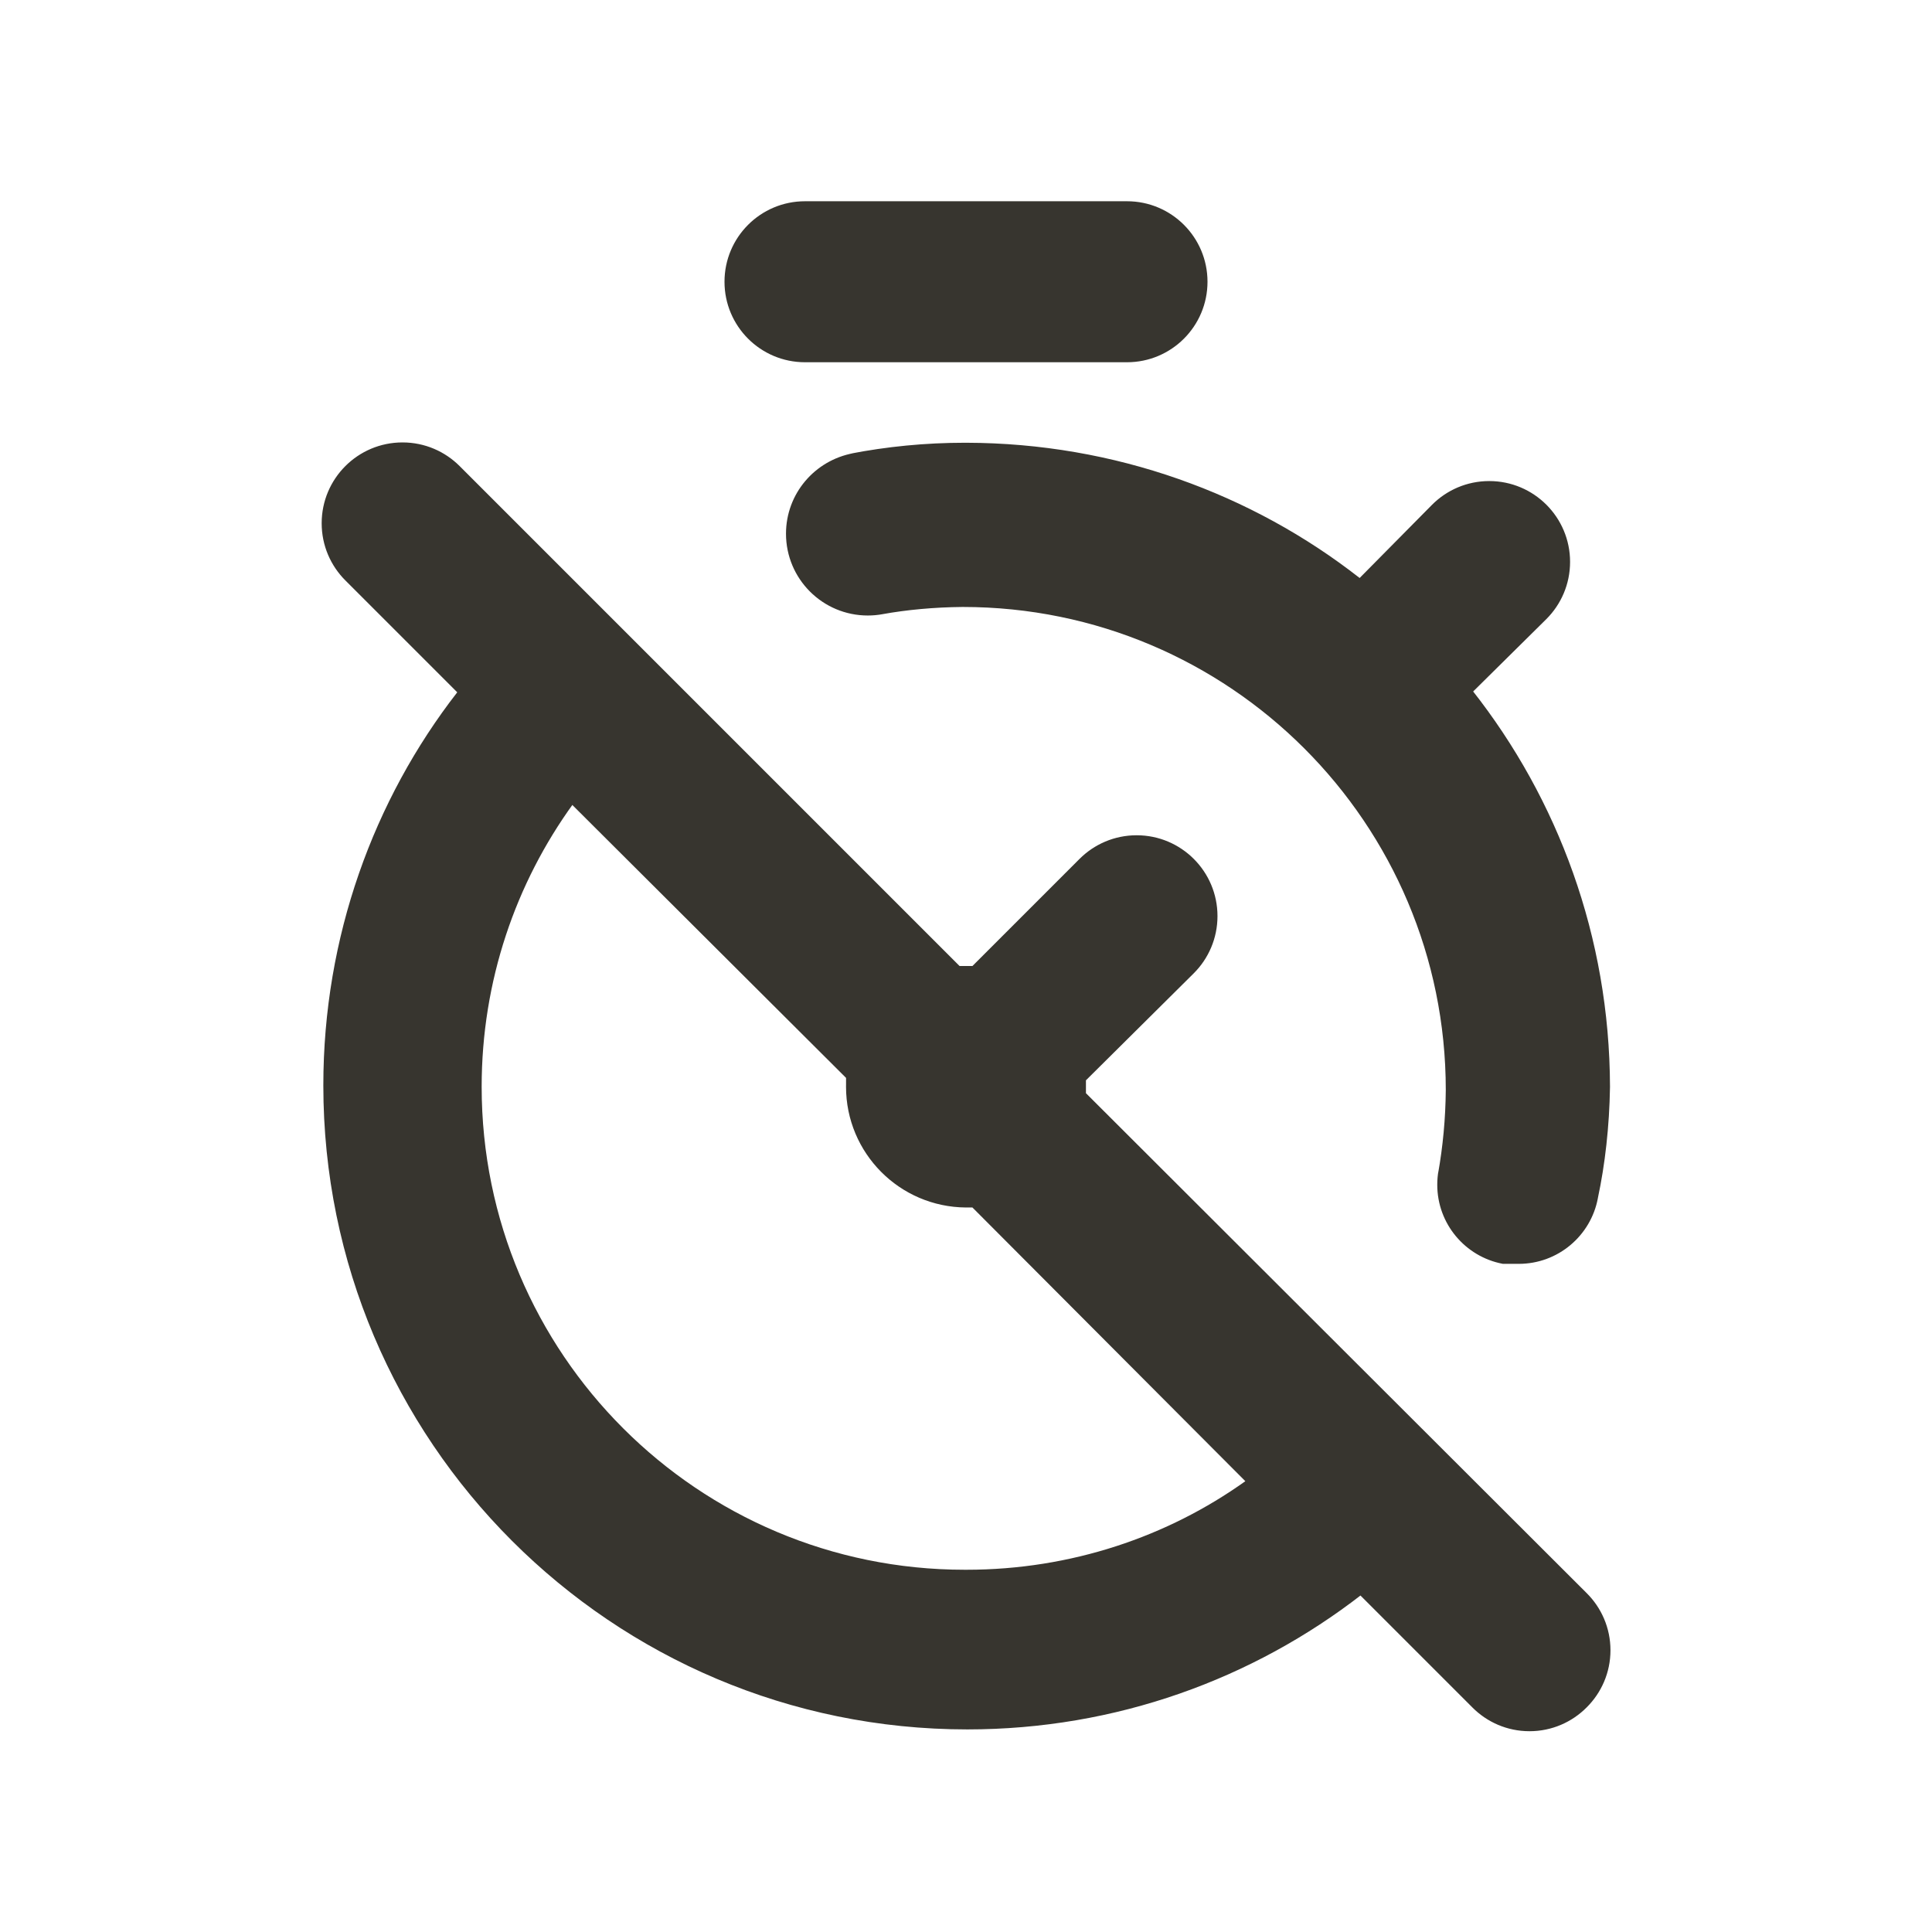 <!-- Generated by IcoMoon.io -->
<svg version="1.1" xmlns="http://www.w3.org/2000/svg" width="280" height="280" viewBox="0 0 280 280">
<title>ul-stopwatch-slash</title>
<path fill="#37352f" d="M123.667 65.683c-5.582 1.032-9.754 5.862-9.754 11.667 0 6.547 5.307 11.854 11.854 11.854 0.742 0 1.469-0.068 2.173-0.199l-0.073 0.011c3.487-0.634 7.52-1.014 11.634-1.050l0.033-0c38.66 0 70 31.34 70 70v0c-0.036 4.147-0.416 8.18-1.114 12.102l0.064-0.436c-0.117 0.621-0.185 1.336-0.185 2.066 0 5.683 4.064 10.418 9.445 11.455l0.073 0.012h2.1c0.057 0.001 0.123 0.002 0.19 0.002 5.701 0 10.448-4.090 11.465-9.496l0.011-0.072c1.028-4.801 1.661-10.35 1.749-16.031l0.001-0.069c-0.057-21.707-7.516-41.66-19.984-57.482l0.151 0.199 10.617-10.5c2.12-2.12 3.431-5.048 3.431-8.283 0-6.47-5.245-11.714-11.714-11.714-3.235 0-6.164 1.311-8.283 3.431v0l-10.5 10.617c-15.586-12.188-35.453-19.558-57.040-19.6h-0.010c-0.049 0-0.108-0-0.166-0-5.718 0-11.306 0.552-16.716 1.606l0.548-0.089zM116.667 52.5h46.667c6.443 0 11.667-5.223 11.667-11.667s-5.223-11.667-11.667-11.667v0h-46.667c-6.443 0-11.667 5.223-11.667 11.667s5.223 11.667 11.667 11.667v0zM157.383 158.433s0-0.583 0-0.933 0-0.583 0-0.933l15.633-15.517c2.12-2.12 3.431-5.048 3.431-8.283 0-6.47-5.245-11.714-11.714-11.714-3.235 0-6.164 1.311-8.283 3.431l-15.517 15.517h-1.867l-72.45-72.45c-2.12-2.12-5.048-3.431-8.283-3.431-6.47 0-11.714 5.245-11.714 11.714 0 3.235 1.311 6.164 3.431 8.283l16.217 16.217c-12.105 15.585-19.407 35.427-19.407 56.973 0 51.547 41.787 93.333 93.333 93.333 21.547 0 41.388-7.301 57.185-19.565l-0.212 0.158 16.217 16.217c2.114 2.131 5.045 3.451 8.283 3.451s6.169-1.32 8.283-3.45l0.001-0.001c2.131-2.114 3.451-5.045 3.451-8.283s-1.32-6.169-3.45-8.283l-0.001-0.001zM140 227.5c-0.058 0-0.126 0-0.194 0-38.66 0-70-31.34-70-70 0-15.329 4.927-29.507 13.284-41.037l-0.14 0.203 39.667 39.55s0 0.583 0 0.933c-0.002 0.104-0.004 0.227-0.004 0.35 0 9.625 7.771 17.435 17.381 17.5h0.939l39.55 39.667c-11.239 8.026-25.257 12.834-40.398 12.834-0.030 0-0.060 0-0.090 0h0.005z"></path>
</svg>
